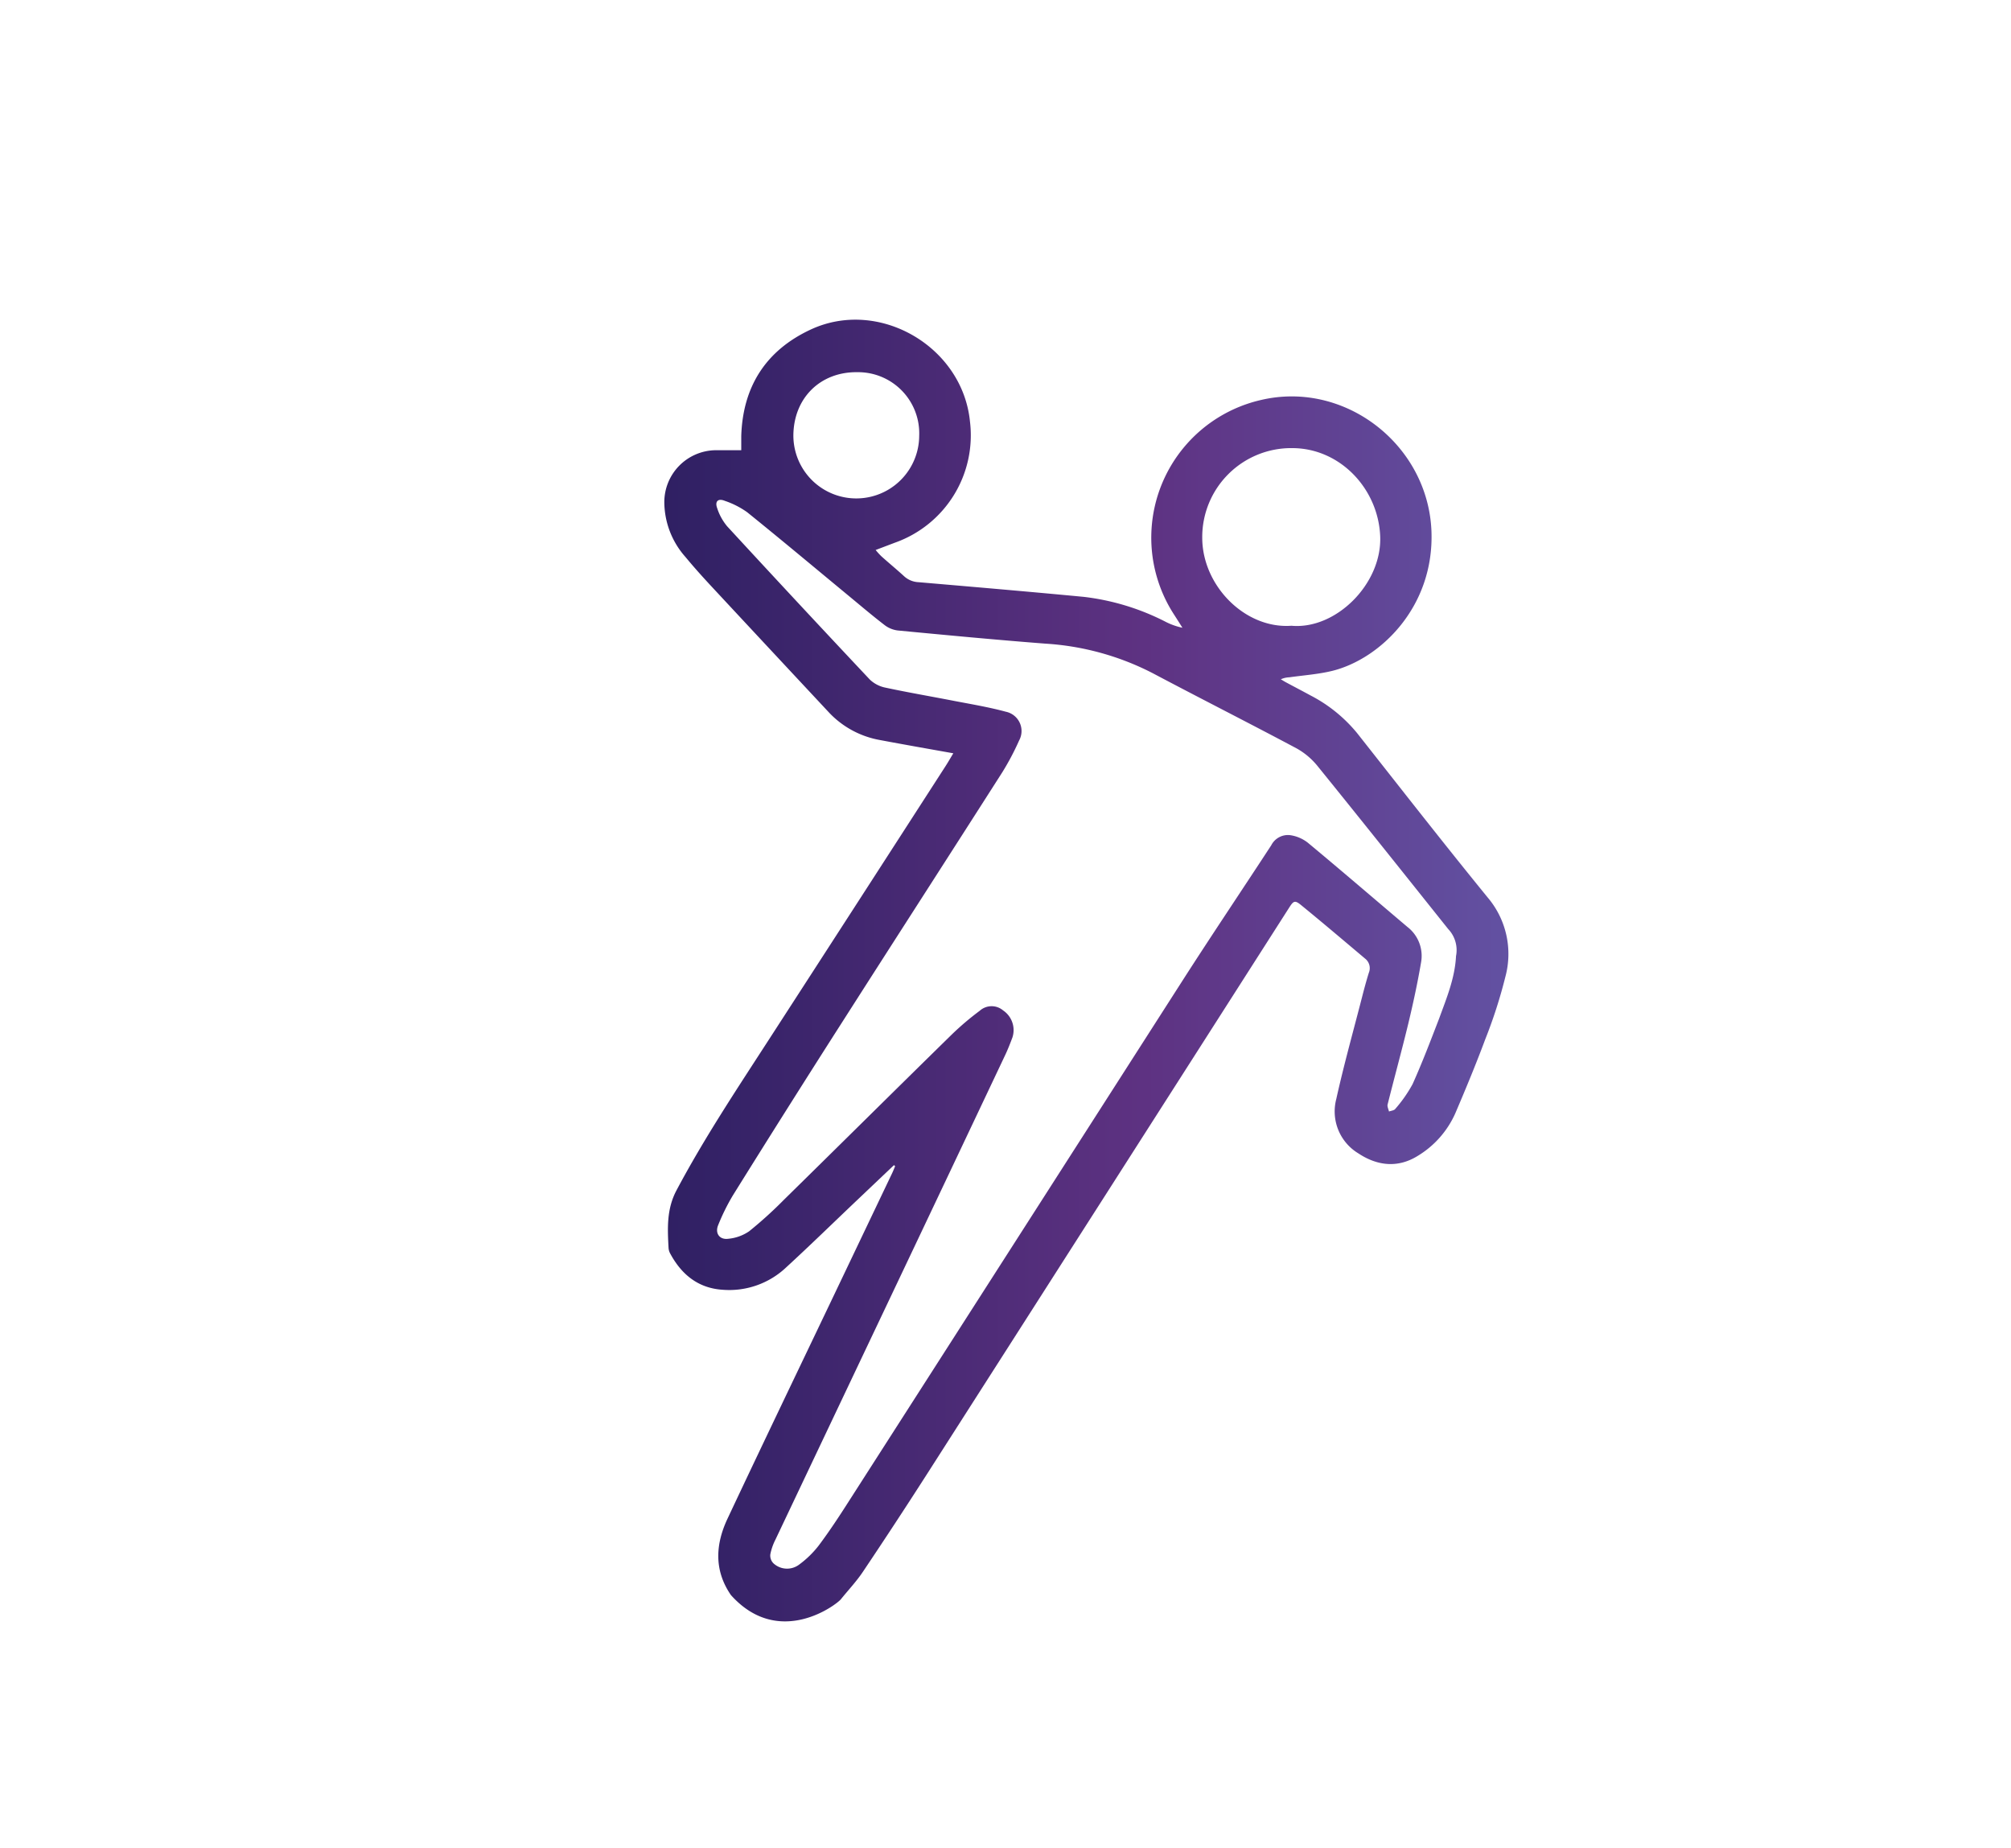 <svg id="Layer_1" data-name="Layer 1" xmlns="http://www.w3.org/2000/svg" xmlns:xlink="http://www.w3.org/1999/xlink" viewBox="0 0 354.18 325.41"><defs><style>.cls-1{fill:url(#linear-gradient);}</style><linearGradient id="linear-gradient" x1="117.01" y1="170.89" x2="265.61" y2="170.89" gradientUnits="userSpaceOnUse"><stop offset="0" stop-color="#2f2063"/><stop offset="0.57" stop-color="#5e3282"/><stop offset="1" stop-color="#6251a2"/></linearGradient></defs><g id="ACELy3"><path class="cls-1" d="M157.45,205.17l-6.32,6c-4.22,4-8.39,8.08-12.66,12a14.59,14.59,0,0,1-11.18,3.95c-4.28-.27-7.22-2.64-9.22-6.32a2.42,2.42,0,0,1-.32-1c-.19-3.48-.36-6.88,1.39-10.18,4.88-9.19,10.63-17.82,16.27-26.54Q151,159,166.55,134.88c.44-.68.83-1.37,1.35-2.23l-6.4-1.14c-2.22-.4-4.44-.8-6.66-1.22a16.22,16.22,0,0,1-9-5q-10.2-10.92-20.38-21.86c-1.62-1.74-3.21-3.5-4.72-5.33A14.67,14.67,0,0,1,117,88.44a9.15,9.15,0,0,1,9-9.16c1.45,0,2.91,0,4.55,0,0-.81,0-1.63,0-2.46.26-8.71,4.31-15.08,12.17-18.76,12-5.64,26.78,2.9,28.11,16.15a20.05,20.05,0,0,1-13.21,21.35l-3.4,1.29a13.4,13.4,0,0,0,1,1.1c1.31,1.18,2.68,2.3,4,3.51a4,4,0,0,0,2.56,1.06c9.69.83,19.39,1.66,29.07,2.58a42.27,42.27,0,0,1,14.53,4.44,11.75,11.75,0,0,0,2.87,1c-.47-.75-.95-1.5-1.43-2.25a24.87,24.87,0,0,1,15.29-37.86c14.8-3.46,29.41,7.92,30,23.12.5,13.37-9.07,22.5-17.45,24.58-2.48.61-5.06.78-7.59,1.14a3.88,3.88,0,0,0-1.49.35c.31.18.62.38.94.55,1.41.76,2.84,1.5,4.25,2.27a26.07,26.07,0,0,1,8.25,6.66c7.64,9.68,15.23,19.42,23,28.95A15.37,15.37,0,0,1,265.13,172a86,86,0,0,1-3.54,11c-1.63,4.38-3.42,8.69-5.26,13a16.66,16.66,0,0,1-6.68,7.57c-3.47,2.14-7.08,1.74-10.4-.46a8.62,8.62,0,0,1-3.9-9.59c1.33-6,3-11.95,4.53-17.91.37-1.45.76-2.89,1.2-4.31a2.13,2.13,0,0,0-.65-2.49c-3.75-3.16-7.48-6.33-11.28-9.43-1.1-.9-1.33-.76-2.12.48q-31.9,49.91-63.82,99.8-5.52,8.61-11.22,17.1c-1.14,1.71-2.57,3.22-3.87,4.83-.66.89-10.88,8.79-19.39-.71-3-4.36-2.72-8.93-.61-13.43,6-12.75,12.1-25.44,18.17-38.15l10.83-22.7c.19-.4.36-.83.53-1.24Zm99-36.88a5.39,5.39,0,0,0-1.39-4.69c-7.65-9.58-15.29-19.17-23-28.69a12.65,12.65,0,0,0-3.73-3.14c-8.41-4.48-16.92-8.78-25.34-13.24a47.59,47.59,0,0,0-18.89-5.19c-8.67-.67-17.32-1.49-26-2.32a4.75,4.75,0,0,1-2.37-1c-2.21-1.7-4.34-3.52-6.5-5.3-5.87-4.85-11.72-9.75-17.65-14.53a15.06,15.06,0,0,0-3.94-2c-1.17-.48-1.77.1-1.33,1.29a9.54,9.54,0,0,0,1.75,3.19q12.49,13.56,25.14,27A5.58,5.58,0,0,0,156,121.1c4.07.87,8.19,1.57,12.28,2.37,3,.57,5.95,1.07,8.87,1.86a3.47,3.47,0,0,1,2.34,5.06,45.92,45.92,0,0,1-3,5.66c-9.44,14.78-18.95,29.52-28.39,44.3q-9.59,15-19,30.11a37,37,0,0,0-2.6,5.24c-.62,1.45.21,2.65,1.77,2.44a7.77,7.77,0,0,0,3.67-1.32,73.08,73.08,0,0,0,6.13-5.55c9.87-9.69,19.69-19.43,29.57-29.11a49.84,49.84,0,0,1,4.9-4.16,3.13,3.13,0,0,1,4.13-.07,4.18,4.18,0,0,1,1.65,4.73c-.4,1.08-.82,2.15-1.31,3.18q-10.12,21.39-20.26,42.75t-20.18,42.53a9.84,9.84,0,0,0-.9,2.59,1.93,1.93,0,0,0,.54,1.57,3.53,3.53,0,0,0,4.57.21,17.19,17.19,0,0,0,3.42-3.34c1.88-2.51,3.61-5.14,5.3-7.79q29.46-45.93,58.9-91.89c5.09-7.93,10.35-15.74,15.5-23.63a3.29,3.29,0,0,1,3.34-1.77,6.54,6.54,0,0,1,3.09,1.32c5.89,4.89,11.7,9.89,17.55,14.84a6.44,6.44,0,0,1,2.4,6.25c-.62,3.61-1.39,7.2-2.25,10.77-1.15,4.76-2.45,9.48-3.64,14.23-.1.37.15.83.24,1.25.38-.14.89-.18,1.1-.45a24,24,0,0,0,3.06-4.38c1.71-3.8,3.19-7.7,4.69-11.59C254.78,175.74,256.26,172.2,256.44,168.29Zm-29-58.1c7.86.71,16-7.43,15.63-15.8S236,78.94,227.63,78.91a15.67,15.67,0,0,0-15.89,15.77C211.74,103.14,219.29,110.79,227.47,110.19ZM139.73,76.65a11.08,11.08,0,1,0,22.16.08A10.77,10.77,0,0,0,151,65.54C144.49,65.45,139.79,70.07,139.73,76.65Z"/></g></svg>